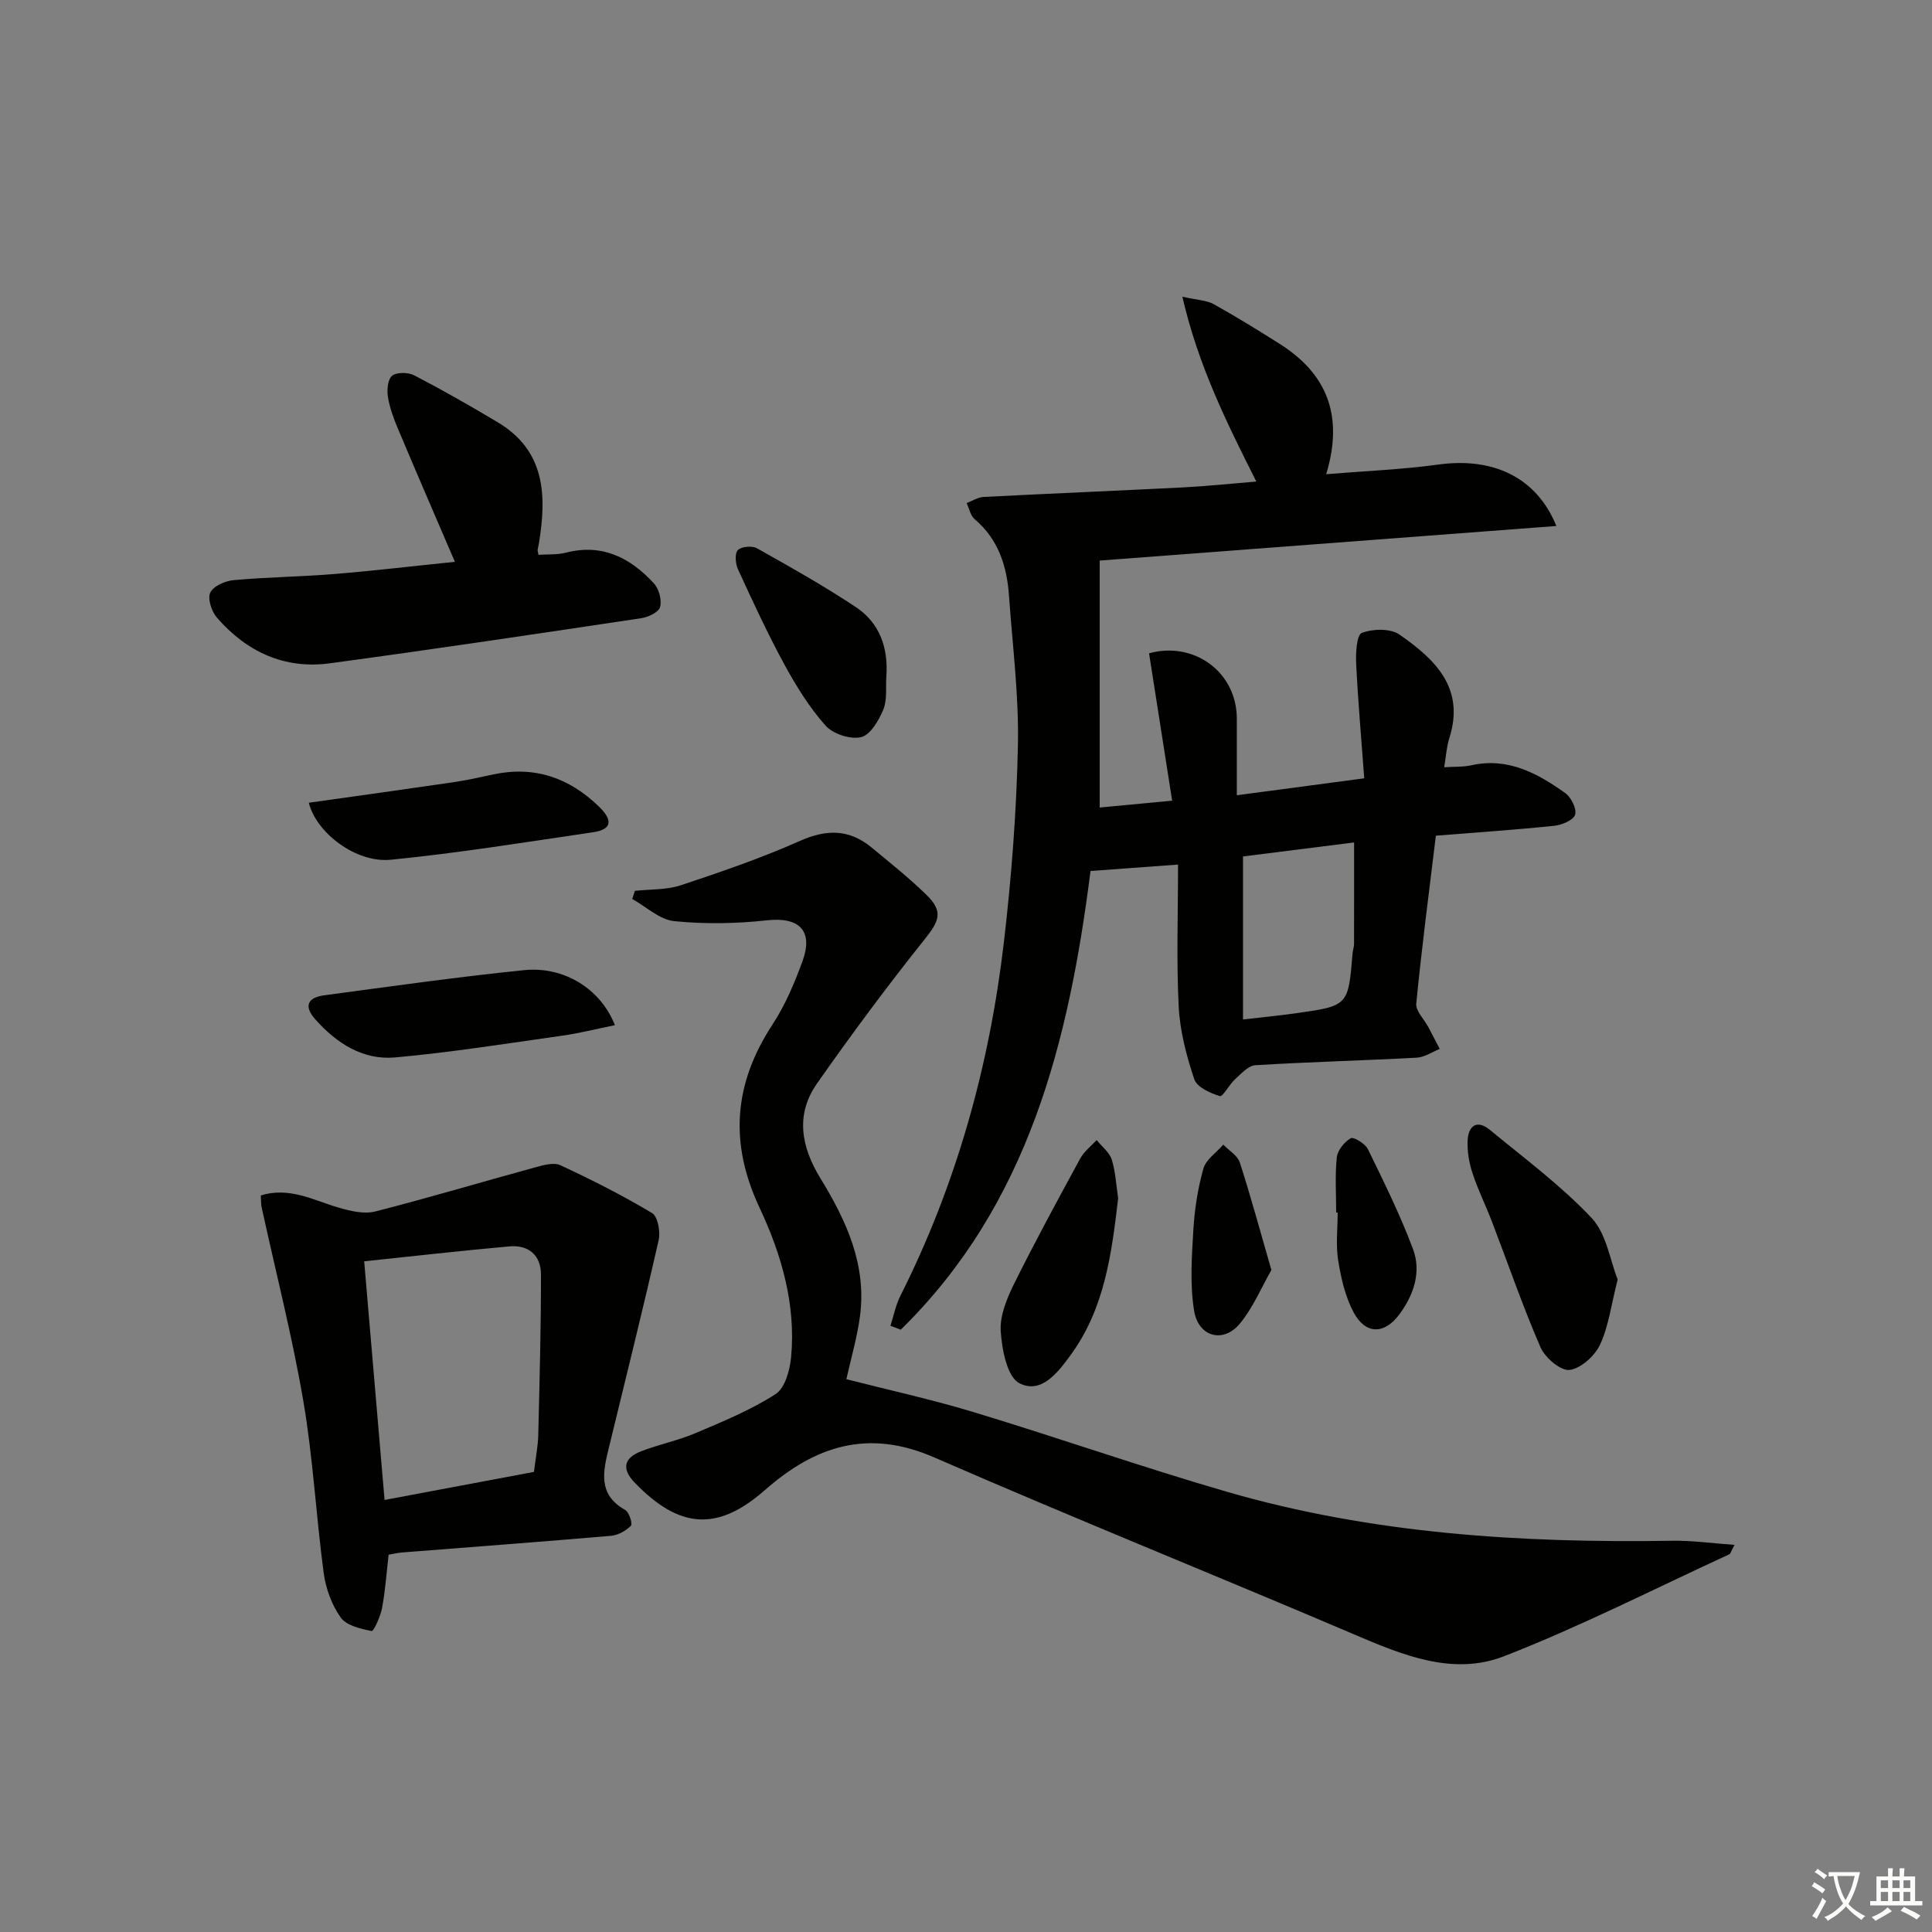 <svg enable-background="new 0 0 400 400" viewBox="0 0 400 400" xmlns="http://www.w3.org/2000/svg"><rect x="0" y="0" width="400" height="400" fill="#808080" stroke="none"/><path d="m377.9 391.2c-.2.3-.4.5-.6.8-.7-.6-1.4-1-2.2-1.5.2-.3.4-.5.5-.8.6.4 1.4.8 2.3 1.5zm-1.8 6.1c-.2-.2-.5-.4-.9-.6.4-.6.8-1.2 1.2-1.9s.7-1.3.9-1.9c.3.3.5.5.8.7-.7 1.3-1.4 2.6-2 3.7zm2.2-9c-.3.3-.5.5-.6.8-.6-.6-1.3-1.1-2-1.5.3-.3.5-.5.6-.7.6.5 1.3.9 2 1.4zm.3.2v-.9h2 4.5c-.3 1.3-.6 2.5-1 3.6s-.9 2.1-1.4 3c.4.5 1 1 1.6 1.4s1.2.8 1.9 1.1c-.3.2-.5.4-.8.8-.4-.3-1-.7-1.6-1.2s-1.2-1.1-1.6-1.6c-.5.6-1.1 1.1-1.7 1.6s-1.4.9-2.1 1.4c-.1-.3-.3-.5-.7-.8.6-.2 1.2-.5 1.9-1s1.4-1.1 2-1.8c-.5-.8-.9-1.6-1.2-2.5s-.6-2-.8-3.2c-.4.1-.7.1-1 .1zm2.5 2.7c.3 1 .7 1.7 1 2.2.3-.5.6-1.1 1-2s.6-1.9.9-3h-3.2-.4c.1.9.3 1.8.7 2.8z" fill="#fbfcfa"/><path d="m396.5 388.5v1.5 3.6h1.5v.9c-.4 0-1 0-1.7 0h-7.9c-.5 0-.9 0-1.2 0v-.9h1.3v-3.5c0-.7 0-1.2 0-1.6h2.4c0-.8 0-1.4 0-1.7h1c0 .3-.1.8-.1 1.7h1.5c0-.8 0-1.4 0-1.7h1c0 .3-.1.9-.1 1.7zm-8.2 9.2c-.2-.3-.5-.5-.8-.8.8-.3 1.4-.6 1.9-.9s1-.7 1.4-1.1c.3.3.6.5.9.8-1.6 1-2.8 1.6-3.4 2zm2.6-6.8v-1.6h-1.5v1.6zm0 2.7v-1.9h-1.5v1.9zm2.4-2.7v-1.6h-1.5v1.6zm0 2.7v-1.9h-1.5v1.9zm.2 2 .7-.8c.4.2.9.5 1.6.8s1.3.7 1.8 1c-.3.3-.5.6-.8.8-.4-.3-1.5-1-3.3-1.8zm2-4.7v-1.6h-1.4v1.6zm0 2.7v-1.9h-1.4v1.9z" fill="#fbfcfa"/><g fill="#010100"><path d="m282.45 161.14c-.6-8.23-1.29-15.96-1.67-23.7-.11-2.22.1-6 1.17-6.41 2.29-.86 5.9-.96 7.79.35 7.32 5.08 13.66 11.04 10.32 21.47-.55 1.71-.65 3.56-1.06 6 2.13-.14 3.94-.03 5.63-.41 7.57-1.68 13.68 1.65 19.44 5.76 1.23.87 2.43 3.32 2.03 4.5-.39 1.15-2.79 2.12-4.39 2.28-7.92.82-15.87 1.35-24.43 2.04-1.42 11.73-2.93 23.23-4.06 34.76-.15 1.52 1.63 3.23 2.5 4.87.8 1.5 1.58 3.01 2.37 4.52-1.59.63-3.16 1.73-4.78 1.81-11.13.6-22.27.88-33.4 1.56-1.46.09-2.92 1.74-4.19 2.89-1.21 1.09-2.54 3.69-3.17 3.5-1.99-.6-4.75-1.85-5.29-3.49-1.61-4.83-2.96-9.93-3.22-14.99-.49-9.57-.14-19.18-.14-29.45-6.86.5-12.38.91-18.12 1.33-4.49 35.31-12.82 69.05-39.29 94.97-.71-.27-1.42-.54-2.13-.81.67-2.08 1.09-4.29 2.06-6.22 11.63-23.11 18.44-47.66 21.43-73.24 1.58-13.52 2.62-27.15 2.9-40.76.21-10.27-1.12-20.57-1.84-30.85-.43-6.15-2.16-11.73-7.12-15.93-.87-.74-1.12-2.2-1.66-3.33 1.16-.44 2.31-1.21 3.5-1.27 13.78-.71 27.58-1.28 41.36-1.98 4.81-.24 9.61-.76 15.12-1.21-6.11-12.14-12.03-23.99-15.31-38.27 3.18.72 5.03.74 6.46 1.53 4.65 2.59 9.18 5.39 13.68 8.23 9.77 6.18 13.32 14.85 9.63 26.99 8.2-.68 15.77-.97 23.24-2 11.26-1.55 20.29 2.57 24.42 12.72-31.38 2.38-62.38 4.72-94.55 7.16v51.13c4.09-.39 8.97-.85 15-1.42-1.63-10.38-3.2-20.41-4.78-30.51 9.23-2.55 18.17 3.8 18.17 13.57v15.82c8.84-1.19 17.1-2.28 26.38-3.51zm-25.1 49.93c3.88-.45 7.44-.79 10.99-1.29 10.81-1.53 10.81-1.56 11.69-12.39.05-.66.31-1.31.31-1.96.02-6.91.01-13.83.01-21.01-7.73.98-15.37 1.94-23 2.9z"/><path d="m359.12 319.85c-.77 1.41-.85 1.84-1.08 1.95-15.51 7.13-30.76 14.92-46.63 21.1-10.65 4.15-21.11-.27-31.23-4.59-28.86-12.31-57.98-24.02-86.74-36.56-13.69-5.97-24.61-2.44-35.08 6.76-9.87 8.67-17.78 8.01-27.02-1.62-2.78-2.9-2.02-5.1 1.4-6.42 3.71-1.43 7.67-2.23 11.32-3.78 5.64-2.4 11.39-4.76 16.51-8.05 1.95-1.25 2.97-4.95 3.22-7.65 1.02-10.91-2-21.31-6.52-30.91-6.34-13.49-5.35-25.73 2.69-38 2.61-3.98 4.52-8.52 6.17-13.02 2.34-6.39-.67-9.25-7.32-8.52-6.36.7-12.89.81-19.24.17-3.01-.31-5.79-2.98-8.67-4.59.18-.56.37-1.12.55-1.68 3.18-.35 6.53-.17 9.49-1.15 8.34-2.77 16.68-5.63 24.7-9.2 5.51-2.45 10.2-2.42 14.79 1.36 3.85 3.17 7.76 6.3 11.33 9.77 3.59 3.49 2.76 5.39-.35 9.29-7.74 9.69-15.15 19.67-22.26 29.82-4.52 6.44-3.27 13.14.71 19.63 5.37 8.75 9.62 17.95 8.18 28.62-.59 4.37-1.85 8.66-2.81 12.97 8.63 2.21 17.69 4.18 26.53 6.87 17.44 5.29 34.67 11.33 52.17 16.41 30.13 8.75 61.09 10.66 92.28 10.17 4.08-.08 8.17.52 12.91.85z"/><path d="m80.46 321.88c-.44 3.82-.69 7.47-1.36 11.05-.33 1.75-1.74 4.85-2.15 4.76-2.29-.46-5.22-1.13-6.41-2.8-1.85-2.6-3.09-6-3.52-9.2-1.59-11.83-2.2-23.82-4.21-35.57-2.31-13.5-5.73-26.81-8.65-40.21-.14-.63-.09-1.29-.16-2.4 5.96-1.87 10.98 1.04 16.26 2.56 2.38.69 5.16 1.33 7.44.75 11.06-2.82 22.01-6.1 33.02-9.11 1.71-.47 3.9-1.11 5.31-.46 6.47 3.01 12.86 6.24 18.97 9.9 1.19.71 1.77 3.86 1.37 5.6-3.26 14.34-6.81 28.61-10.29 42.9-1.2 4.92-2.4 9.74 3.35 12.96.82.46 1.58 2.91 1.21 3.27-1.05 1.04-2.65 1.96-4.11 2.09-14.41 1.24-28.83 2.31-43.25 3.45-.97.08-1.92.31-2.82.46zm-.84-11.33c10.58-1.99 20.89-3.92 30.93-5.81.37-3.05.84-5.34.89-7.64.27-11.08.57-22.16.56-33.25 0-3.94-2.56-6.16-6.54-5.8-9.99.9-19.96 2.03-30.06 3.09 1.44 16.72 2.8 32.71 4.22 49.41z"/><path d="m94.18 116.32c-4.01-9.34-7.95-18.43-11.79-27.56-.9-2.13-1.72-4.36-2.08-6.62-.23-1.44-.02-3.66.89-4.36.99-.76 3.31-.71 4.56-.07 5.88 3.06 11.66 6.34 17.34 9.75 9.82 5.89 10.09 15.14 8.49 24.96-.08.48-.21.96-.28 1.44-.02.15.05.31.18 1.01 1.86-.13 3.85.02 5.69-.45 7.55-1.94 13.36 1.09 18.23 6.39 1.04 1.14 1.64 3.43 1.25 4.88-.29 1.06-2.44 2.09-3.88 2.3-21.48 3.22-42.96 6.43-64.49 9.34-9.41 1.27-17.26-2.39-23.39-9.47-1.1-1.27-1.96-3.92-1.36-5.18.64-1.35 3.09-2.41 4.84-2.57 6.94-.63 13.94-.7 20.89-1.27 8.25-.68 16.48-1.66 24.91-2.52z"/><path d="m334.92 264.9c-1.35 5.3-1.87 9.7-3.65 13.5-1.1 2.34-3.99 4.96-6.33 5.23-1.85.21-5.06-2.54-6-4.7-3.69-8.49-6.7-17.28-10.02-25.93-1.3-3.4-2.94-6.69-4.07-10.15-.7-2.14-1.1-4.51-.99-6.74.15-3.1 1.98-4.36 4.63-2.16 7.16 5.91 14.71 11.5 21.04 18.22 3.09 3.29 3.82 8.81 5.39 12.73z"/><path d="m127.31 212.25c-3.77.76-7.36 1.68-11.01 2.19-11.48 1.62-22.95 3.45-34.49 4.49-6.65.6-12.09-2.91-16.5-7.85-2.53-2.83-1.55-4.56 1.81-5.01 13.78-1.85 27.55-3.8 41.37-5.21 8.29-.85 15.85 3.86 18.82 11.39z"/><path d="m63.94 166.2c10.21-1.44 20.05-2.8 29.88-4.24 2.79-.41 5.54-1.03 8.3-1.62 8.54-1.83 15.74.69 21.89 6.66 2.52 2.45 3.17 4.66-1.23 5.31-13.94 2.04-27.87 4.31-41.89 5.69-7.22.71-15.44-5.61-16.95-11.8z"/><path d="m231.5 248.1c-1.35 11.61-2.84 22.8-9.74 32.31-2.63 3.63-6.14 8.32-10.71 5.97-2.54-1.3-3.61-6.97-3.86-10.77-.21-3.21 1.27-6.78 2.77-9.82 4.34-8.75 9.01-17.34 13.69-25.93.79-1.46 2.25-2.56 3.4-3.82 1.08 1.35 2.66 2.54 3.14 4.08.8 2.65.93 5.5 1.31 7.98z"/><path d="m183.51 140.02c-.16 2.32.21 4.85-.63 6.89-.93 2.25-2.69 5.26-4.61 5.71-2.21.52-5.82-.66-7.36-2.4-3.37-3.8-6.12-8.25-8.56-12.74-3.47-6.37-6.51-12.99-9.55-19.59-.53-1.16-.72-3.26-.05-3.98.7-.76 2.96-.97 3.96-.4 6.92 3.88 13.85 7.78 20.45 12.16 4.96 3.28 6.77 8.43 6.35 14.35z"/><path d="m276.64 251.04c0-3.81-.26-7.65.13-11.41.15-1.47 1.55-3.2 2.88-3.97.59-.34 2.99 1.11 3.55 2.24 3.32 6.8 6.69 13.61 9.34 20.69 1.79 4.76.15 9.55-2.84 13.56-3.11 4.18-6.98 4.15-9.43-.41-1.74-3.24-2.62-7.08-3.21-10.76-.52-3.23-.11-6.61-.11-9.93-.1-.01-.2-.01-.31-.01z"/><path d="m263.23 262.95c-2.12 3.69-3.81 7.81-6.53 11.09-3.43 4.14-8.6 2.78-9.48-2.7-.87-5.43-.48-11.13-.15-16.68.25-4.27.92-8.6 2.08-12.71.53-1.89 2.69-3.32 4.12-4.96 1.17 1.22 2.95 2.24 3.42 3.69 2.27 7.03 4.2 14.17 6.54 22.27z"/></g></svg>
